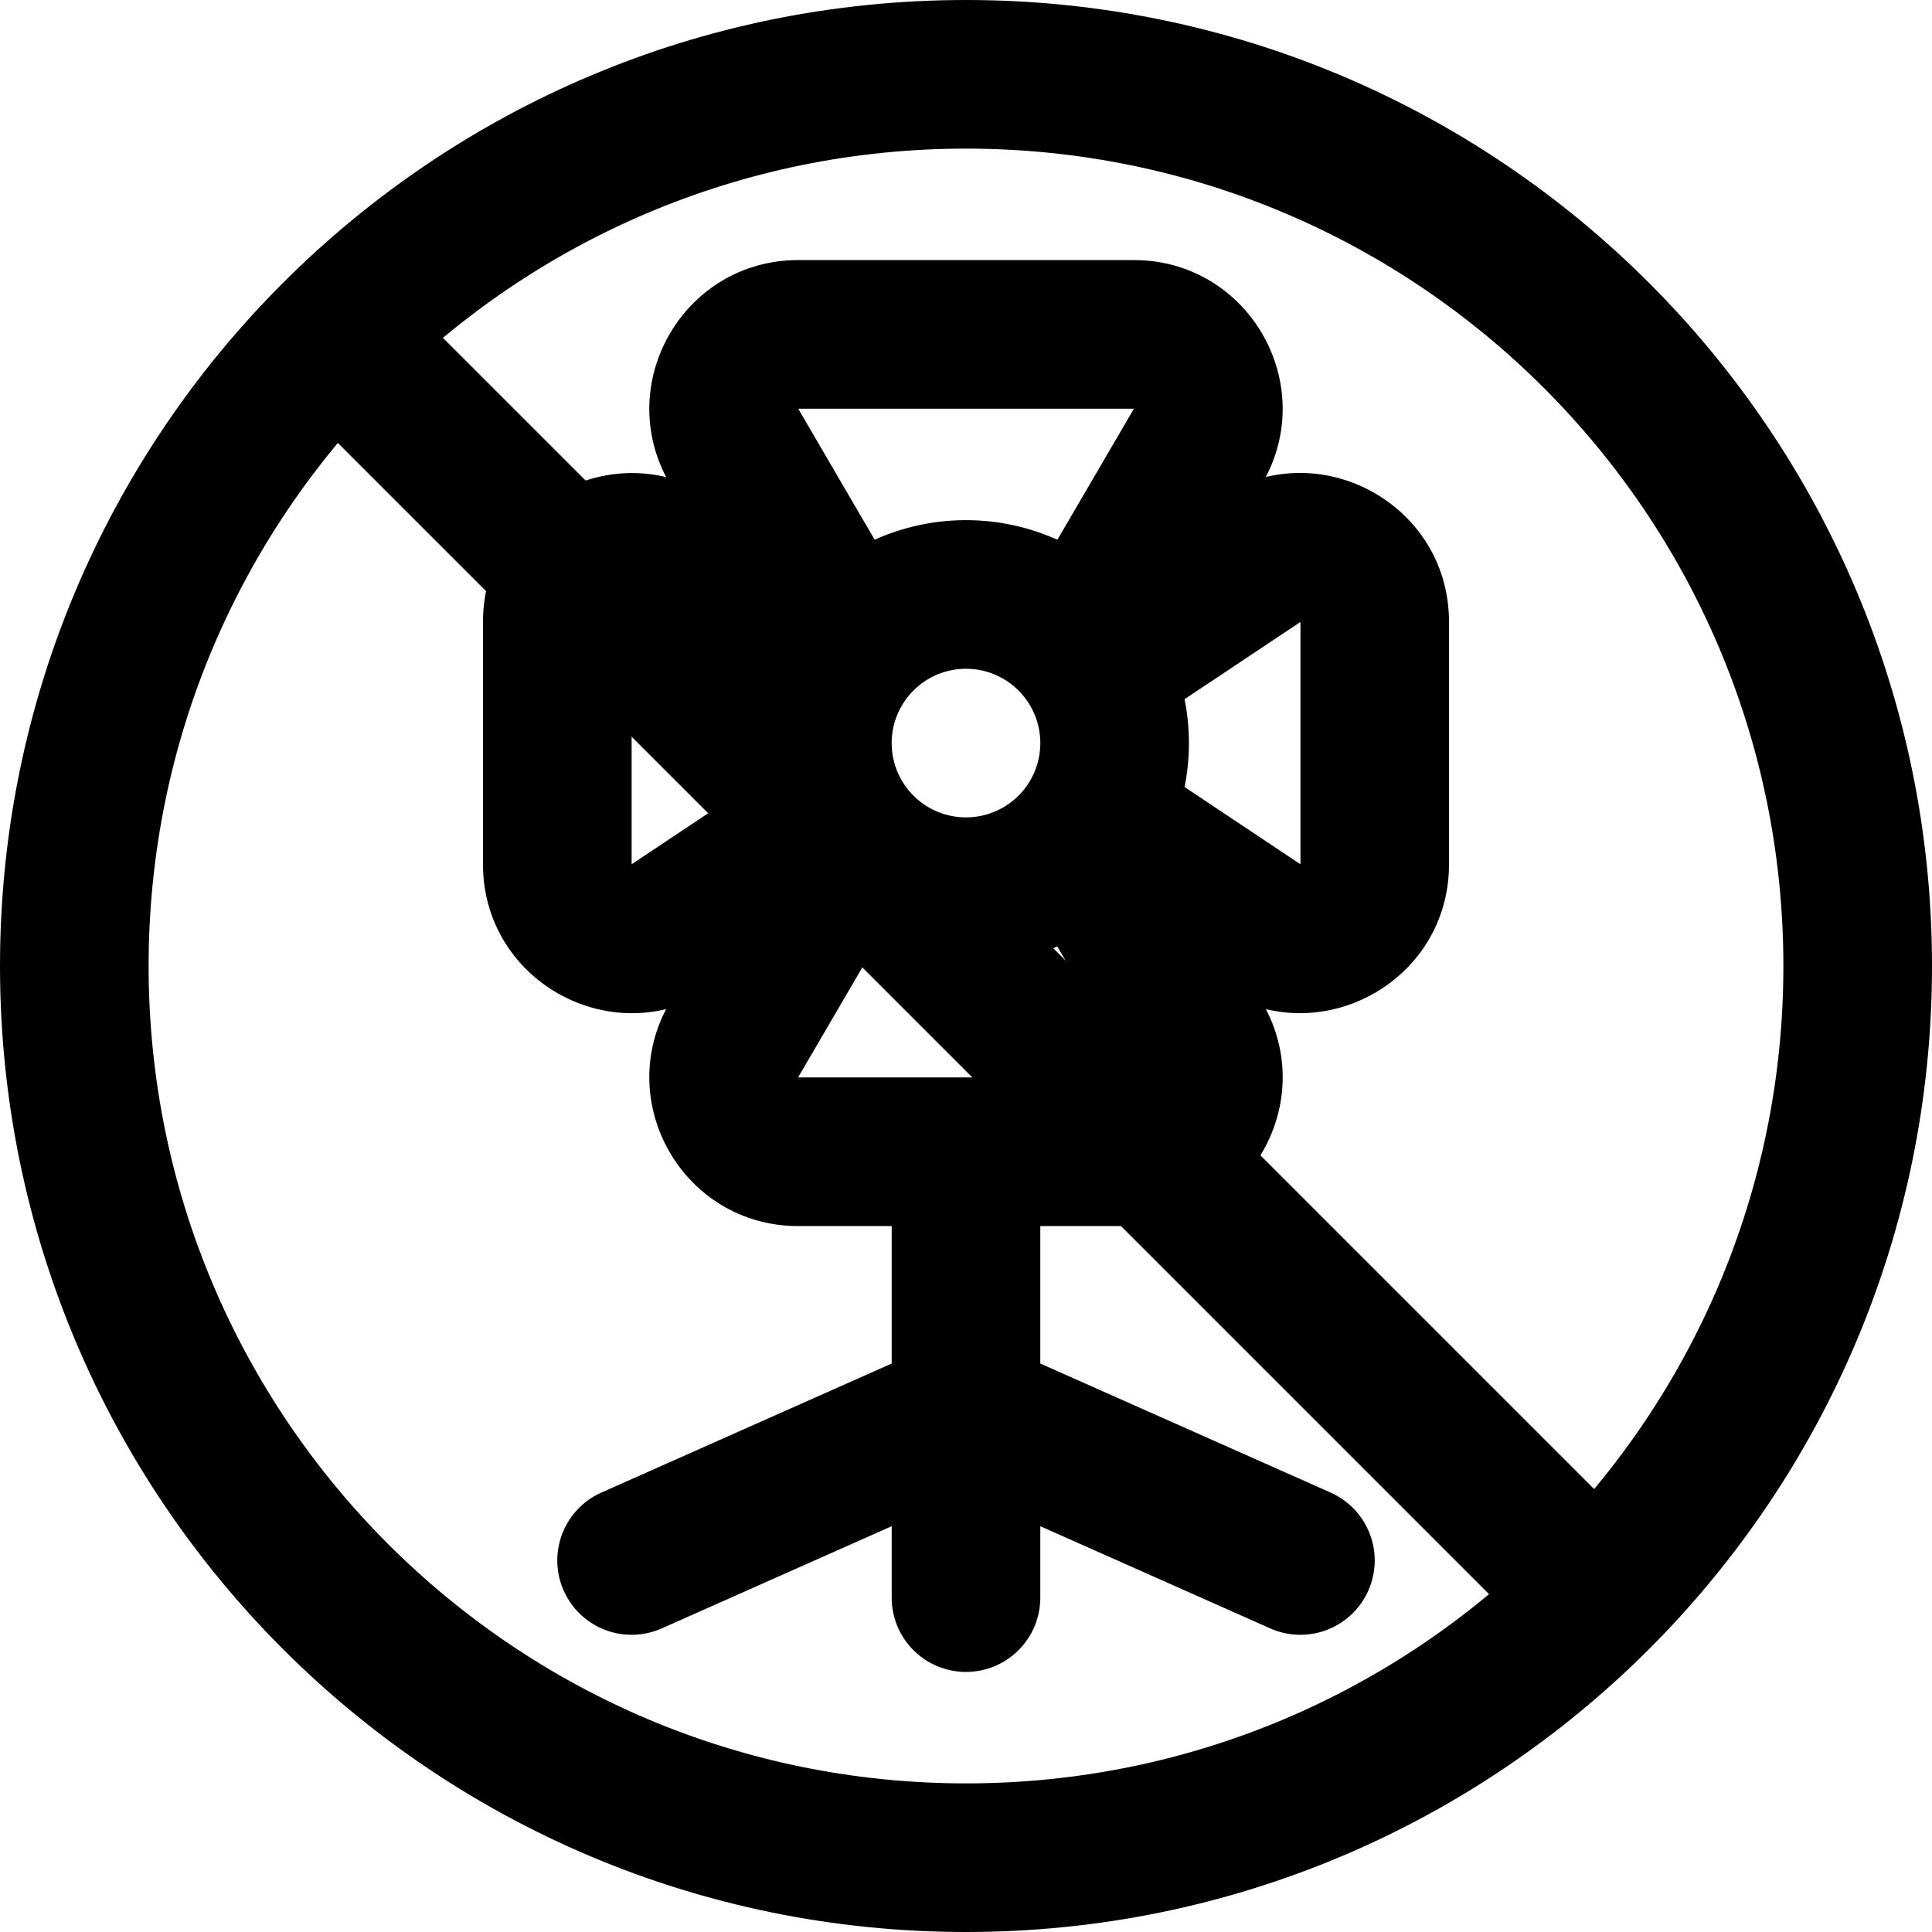 <svg xmlns="http://www.w3.org/2000/svg" width="1em" height="1em" viewBox="0 0 26 26"><g fill="currentColor"><path fill-rule="evenodd" d="M13 11a1 1 0 1 0 0-2a1 1 0 0 0 0 2m0 2a3 3 0 1 0 0-6a3 3 0 0 0 0 6" clip-rule="evenodd"/><path fill-rule="evenodd" d="M9.013 6.508C8.236 5.174 9.197 3.5 10.741 3.5h4.518c1.544 0 2.505 1.674 1.727 3.008L15.24 9.504l-1.73-1.008L15.26 5.5h-4.518l1.748 2.996l-1.728 1.008zm7.974 6.984c.777 1.334-.184 3.008-1.728 3.008h-4.518c-1.544 0-2.505-1.674-1.728-3.008l1.748-2.996l1.728 1.008L10.74 14.5h4.518l-1.748-2.996l1.728-1.008z" clip-rule="evenodd"/><path fill-rule="evenodd" d="M9.61 13.296c-1.33.886-3.11-.067-3.11-1.665V8.37c0-1.598 1.78-2.55 3.11-1.665l2.945 1.964L11.667 10l.888 1.332zM10.946 10L8.5 8.369v3.262zm5.444-3.296c1.33-.886 3.11.067 3.11 1.665v3.262c0 1.598-1.78 2.55-3.11 1.665l-2.945-1.964l.888-1.332l-.888-1.332zM15.054 10l2.447 1.631V8.37zm3.36 11.406a1 1 0 0 1-1.32.508L14 20.539v.961a1 1 0 1 1-2 0v-.961l-3.094 1.375a1 1 0 0 1-.812-1.828L12 18.35V16a1 1 0 1 1 2 0v2.35l3.906 1.736a1 1 0 0 1 .508 1.32" clip-rule="evenodd"/><path d="M4.293 5.707a1 1 0 0 1 1.414-1.414l16 16a1 1 0 0 1-1.414 1.414z"/><path fill-rule="evenodd" d="M13 24c6.075 0 11-4.925 11-11S19.075 2 13 2S2 6.925 2 13s4.925 11 11 11m0 2c7.18 0 13-5.82 13-13S20.18 0 13 0S0 5.82 0 13s5.82 13 13 13" clip-rule="evenodd"/></g></svg>